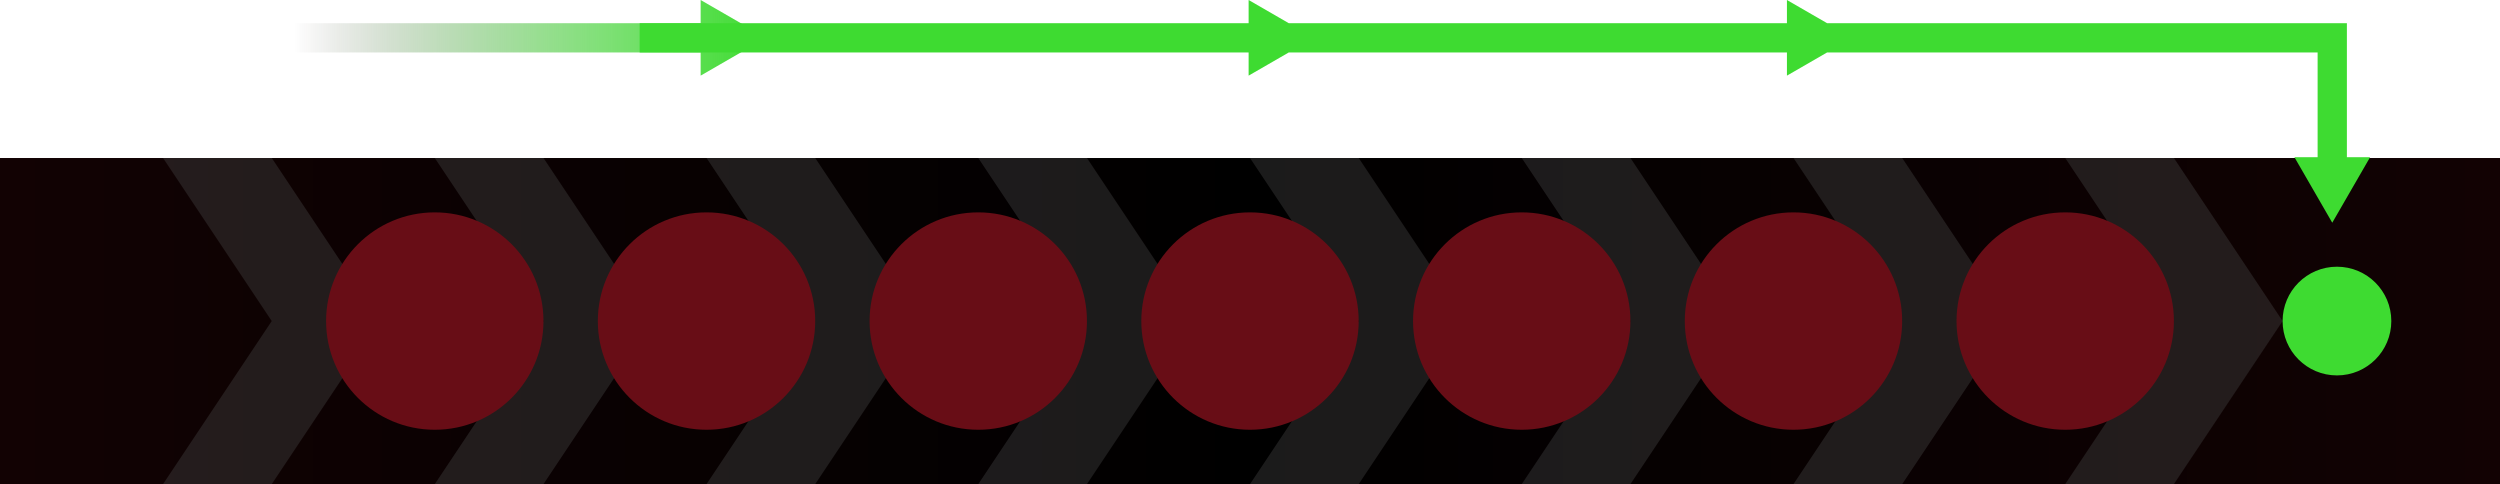 <?xml version="1.0" encoding="utf-8"?>
<!-- Generator: Adobe Illustrator 16.0.0, SVG Export Plug-In . SVG Version: 6.00 Build 0)  -->
<!DOCTYPE svg PUBLIC "-//W3C//DTD SVG 1.1//EN" "http://www.w3.org/Graphics/SVG/1.1/DTD/svg11.dtd">
<svg version="1.1" id="Layer_1" xmlns="http://www.w3.org/2000/svg" xmlns:xlink="http://www.w3.org/1999/xlink" x="0px" y="0px"
	 width="309.091px" height="59.853px" viewBox="-305.5 368.615 309.091 59.853"
	 enable-background="new -305.5 368.615 309.091 59.853" xml:space="preserve">
<g id="Layer_1_1_">
</g>
<g id="Layer_2">
	<g id="XMLID_393_">
		<linearGradient id="XMLID_11_" gradientUnits="userSpaceOnUse" x1="-305.5" y1="408.31" x2="3.591" y2="408.31">
			<stop  offset="0" style="stop-color:#120203"/>
			<stop  offset="0.5" style="stop-color:#000000"/>
			<stop  offset="1" style="stop-color:#120203"/>
		</linearGradient>
		<rect id="XMLID_9_" x="-305.5" y="388.151" fill="url(#XMLID_11_)" width="309.091" height="40.316"/>
		<polygon id="XMLID_88_" opacity="0.4" fill="#444444" enable-background="new    " points="-271.903,428.468 -258.464,408.31 
			-271.903,388.151 -285.342,388.151 -271.903,408.31 -285.342,428.468 		"/>
		<polygon id="XMLID_1_" opacity="0.4" fill="#444444" enable-background="new    " points="-238.306,428.468 -224.868,408.31 
			-238.306,388.151 -251.745,388.151 -238.306,408.31 -251.745,428.468 		"/>
		<polygon id="XMLID_3_" opacity="0.4" fill="#444444" enable-background="new    " points="-204.709,428.468 -191.271,408.31 
			-204.709,388.151 -218.148,388.151 -204.709,408.31 -218.148,428.468 		"/>
		<polygon id="XMLID_4_" opacity="0.4" fill="#444444" enable-background="new    " points="-171.113,428.468 -157.674,408.31 
			-171.113,388.151 -184.551,388.151 -171.113,408.31 -184.551,428.468 		"/>
		<polygon id="XMLID_5_" opacity="0.4" fill="#444444" enable-background="new    " points="-137.516,428.468 -124.077,408.31 
			-137.516,388.151 -150.955,388.151 -137.516,408.31 -150.955,428.468 		"/>
		<polygon id="XMLID_6_" opacity="0.4" fill="#444444" enable-background="new    " points="-103.919,428.468 -90.48,408.31 
			-103.919,388.151 -117.358,388.151 -103.919,408.31 -117.358,428.468 		"/>
		<polygon id="XMLID_7_" opacity="0.4" fill="#444444" enable-background="new    " points="-70.322,428.468 -56.883,408.31 
			-70.322,388.151 -83.761,388.151 -70.322,408.31 -83.761,428.468 		"/>
		<polygon id="XMLID_8_" opacity="0.4" fill="#444444" enable-background="new    " points="-36.726,428.468 -23.287,408.31 
			-36.726,388.151 -50.164,388.151 -36.726,408.31 -50.164,428.468 		"/>
		<circle id="XMLID_99_" fill="#680D16" enable-background="new    " cx="-251.745" cy="408.31" r="13.438"/>
		<circle id="XMLID_16_" fill="#680D16" enable-background="new    " cx="-50.164" cy="408.31" r="13.438"/>
		<circle id="XMLID_30_" fill="#680D16" cx="-83.761" cy="408.31" r="13.438"/>
		<circle id="XMLID_31_" fill="#680D16" cx="-117.358" cy="408.31" r="13.438"/>
		<circle id="XMLID_32_" fill="#680D16" cx="-150.955" cy="408.31" r="13.438"/>
		<circle id="XMLID_33_" fill="#680D16" cx="-184.551" cy="408.31" r="13.438"/>
		<circle id="XMLID_34_" fill="#680D16" cx="-218.148" cy="408.31" r="13.438"/>
		<circle id="XMLID_2_" fill="#3EDB31" cx="-16.567" cy="408.31" r="6.72"/>
	</g>
</g>
<g id="Layer_3">
</g>
<g id="Layer_4">
</g>
<linearGradient id="SVGID_1_" gradientUnits="userSpaceOnUse" x1="-210.778" y1="373.291" x2="-269.166" y2="373.291">
	<stop  offset="0" style="stop-color:#3EDB31"/>
	<stop  offset="0.216" style="stop-color:#3DD830;stop-opacity:0.784"/>
	<stop  offset="0.359" style="stop-color:#3CCF2F;stop-opacity:0.641"/>
	<stop  offset="0.48" style="stop-color:#39C02B;stop-opacity:0.52"/>
	<stop  offset="0.589" style="stop-color:#34AB27;stop-opacity:0.411"/>
	<stop  offset="0.691" style="stop-color:#2F9021;stop-opacity:0.309"/>
	<stop  offset="0.786" style="stop-color:#286E1A;stop-opacity:0.214"/>
	<stop  offset="0.877" style="stop-color:#204611;stop-opacity:0.123"/>
	<stop  offset="0.962" style="stop-color:#171908;stop-opacity:0.038"/>
	<stop  offset="1" style="stop-color:#120203;stop-opacity:0"/>
</linearGradient>
<polygon fill="url(#SVGID_1_)" points="-210.778,373.291 -218.875,368.615 -218.875,371.482 -269.167,371.482 -269.167,375.102 
	-218.875,375.102 -218.875,377.967 "/>
<polygon fill="#3EDB31" points="-15.339,388.054 -15.339,371.482 -17.306,371.482 -18.958,371.482 -79.604,371.482 -84.57,368.615 
	-84.57,371.482 -88.167,371.482 -146.16,371.482 -151.125,368.615 -151.125,371.482 -159.861,371.482 -226.417,371.482 
	-226.417,375.102 -159.861,375.102 -151.125,375.102 -151.125,377.967 -146.164,375.102 -88.167,375.102 -84.57,375.102 
	-84.57,377.967 -79.608,375.102 -18.958,375.102 -18.958,388.054 -21.824,388.054 -17.148,396.151 -12.472,388.054 "/>
</svg>
